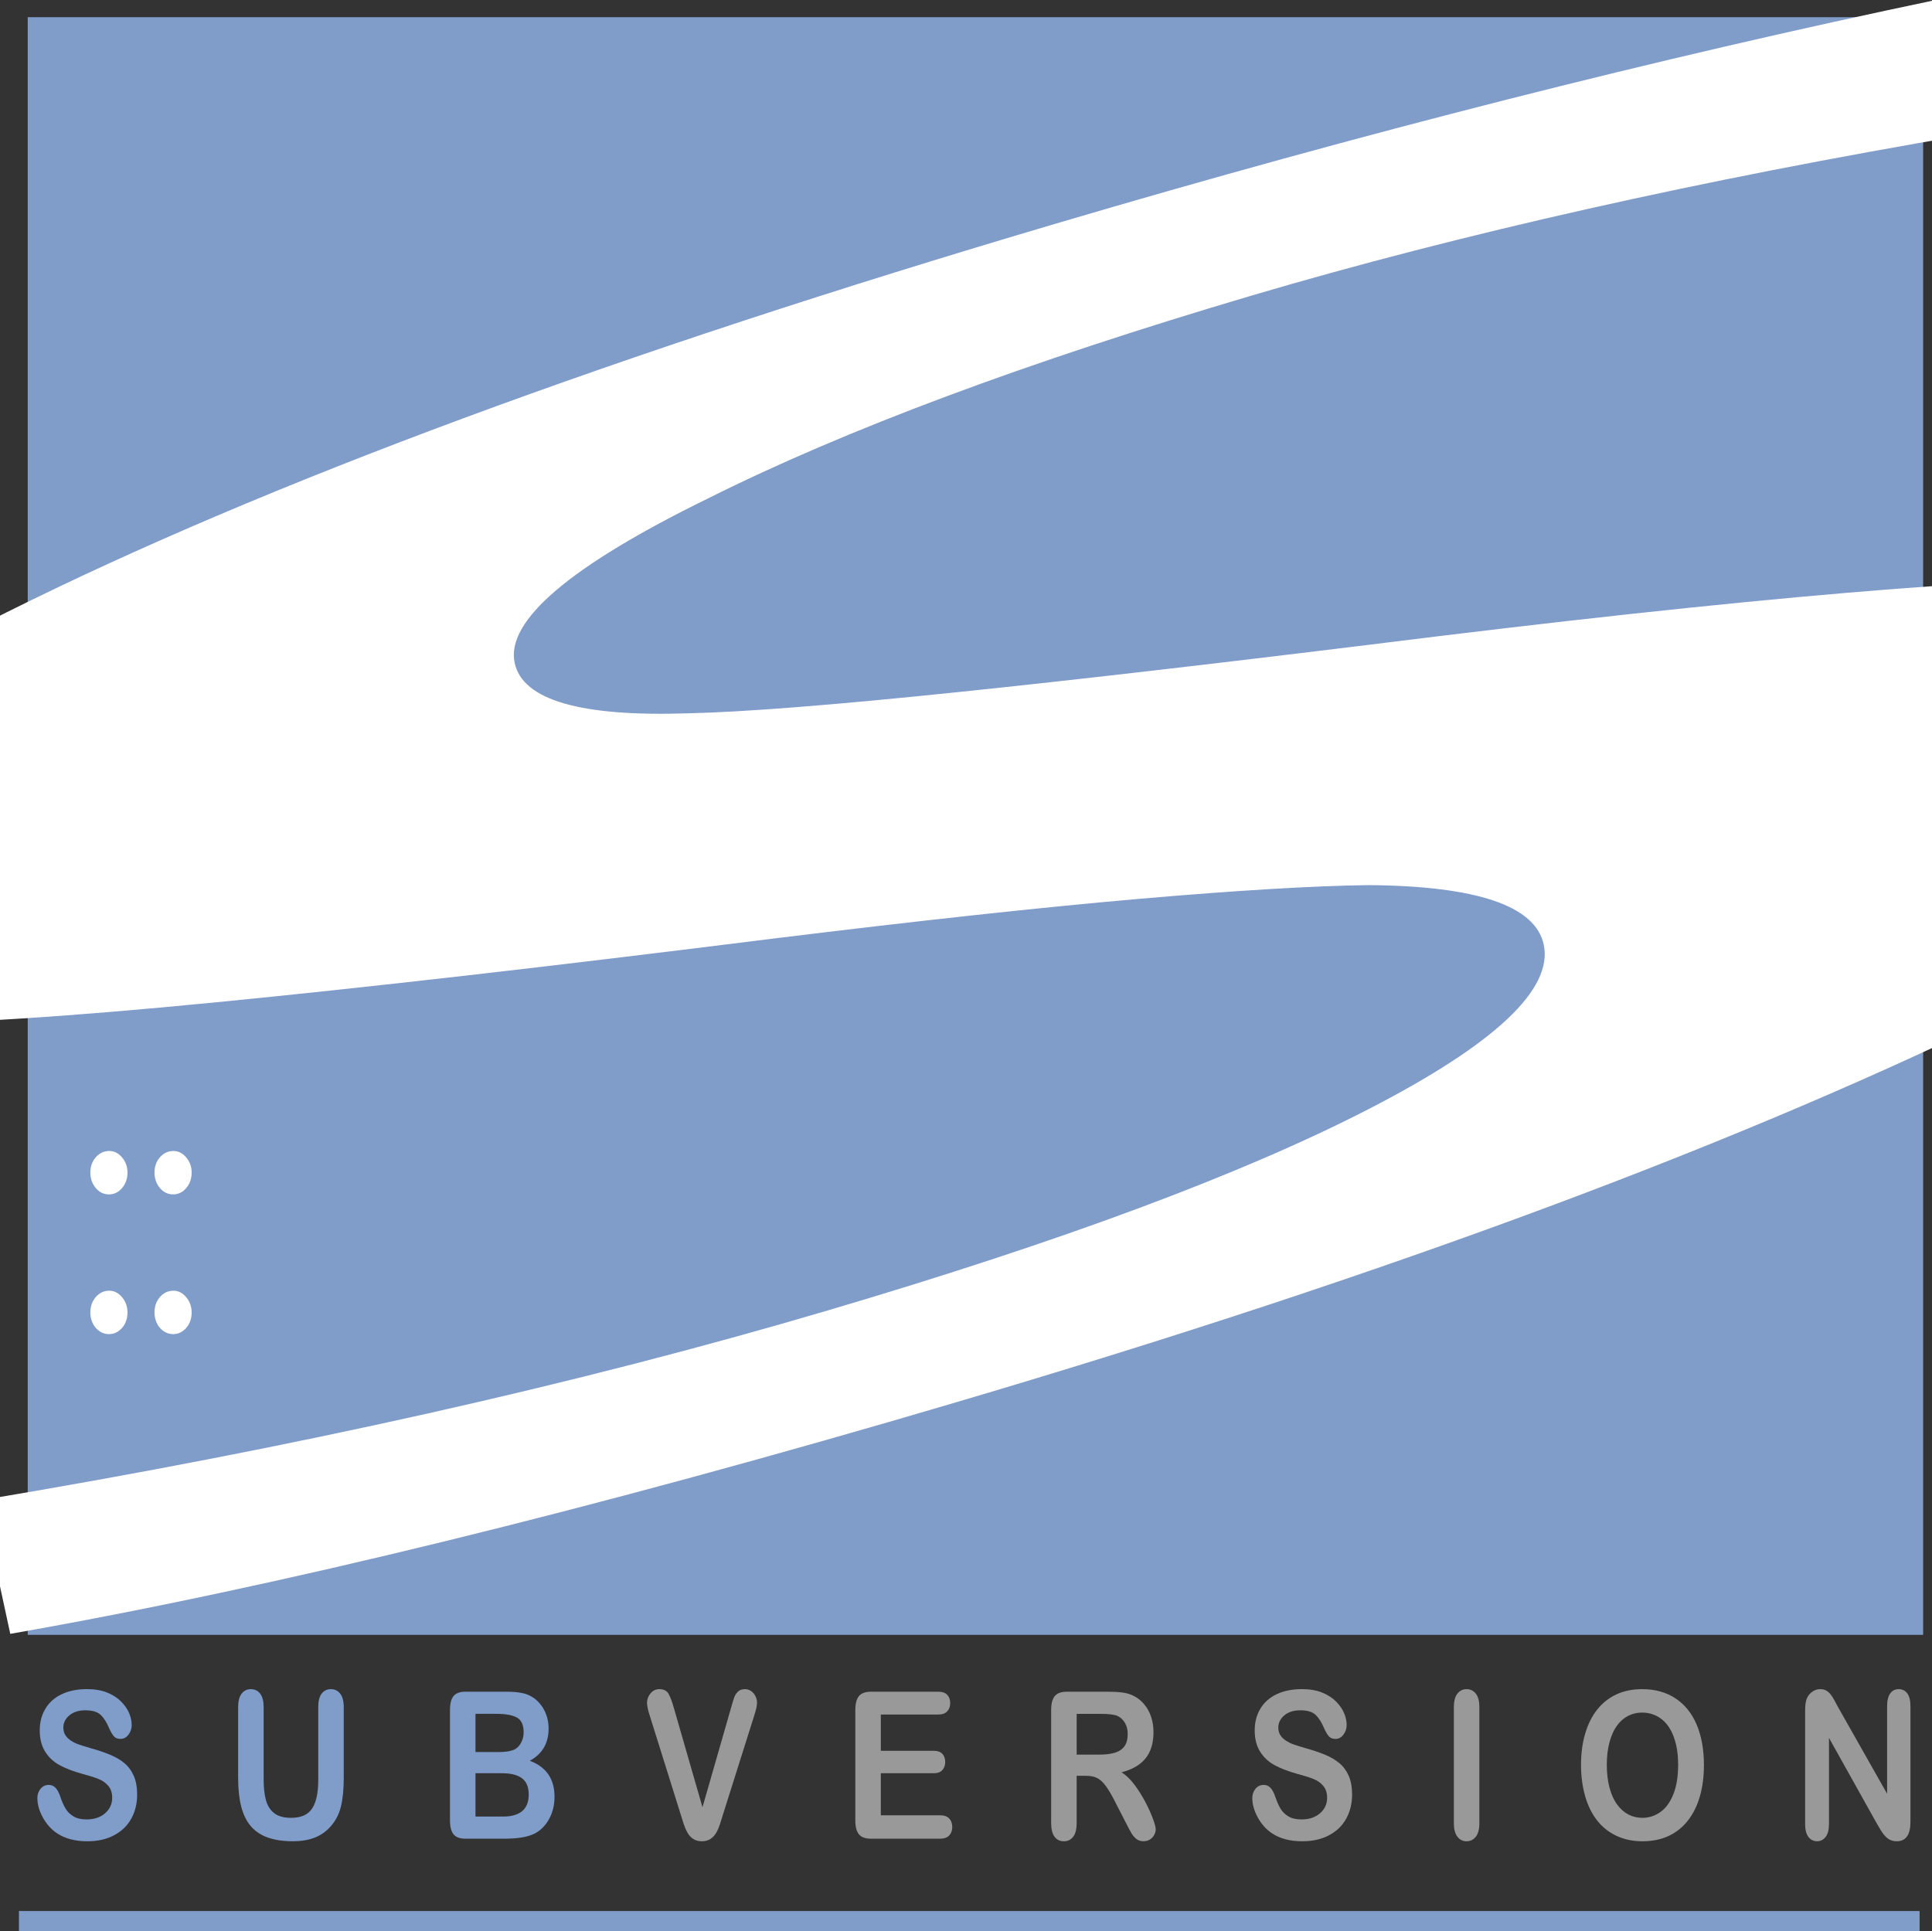 <?xml version="1.0" encoding="UTF-8"?>
<svg id="svg2" width="22.009" height="22" version="1.0" viewBox="0 0 22.009 22" xml:space="preserve" xmlns="http://www.w3.org/2000/svg"><rect x="0" y="0" width="22.009" height="22" fill="#333333" stroke="none"/><g id="g46" transform="translate(0 -72.082)"><g id="Layer_1" transform="matrix(.2 0 0 .234 -3.98 72.073)"><path id="path49" d="m129.44 0.875h-107.96v78.762h107.96v-78.762z" fill="#809cc9"/><g id="g51"><path id="path53" d="m130.37 0 1.662 6.583c-15.285 2.216-28.886 4.828-40.802 7.837-12.857 3.247-23.198 6.546-31.025 9.896-7.844 3.284-11.507 5.952-10.99 8 0.456 1.807 3.735 2.626 9.863 2.453 3.141-0.058 8.252-0.399 15.335-1.028 7.083-0.626 16.221-1.536 27.415-2.726 20.599-2.144 34.762-3.077 42.491-2.8 7.711 0.21 11.944 1.784 12.688 4.725 1.007 3.988-6.304 9.331-21.931 16.026-15.657 6.633-35.88 13.076-60.652 19.332-20.854 5.265-38.833 9.029-53.939 11.291l-1.645-6.51c17.868-2.555 33.937-5.633 48.205-9.236 13.326-3.364 23.594-6.629 30.8-9.799 7.205-3.169 10.533-5.84 9.983-8.019-0.477-1.886-3.805-2.849-9.973-2.891-3.159 0.034-7.51 0.257-13.062 0.668-5.566 0.414-12.479 1.056-20.739 1.923-12.814 1.375-23.462 2.415-31.93 3.121-8.48 0.709-14.801 1.051-18.976 1.03-8.01-0.074-12.39-1.62-13.15-4.628-1.024-4.061 5.74-9.195 20.295-15.403 14.707-6.268 34.63-12.576 59.795-18.93 17.404-4.394 34.164-8.032 50.282-10.915z" fill="#fff"/></g><g id="g55" fill="#fff"><path id="path57" d="m26.125 56.078c0.279 0 0.521 0.105 0.728 0.316 0.205 0.205 0.309 0.451 0.309 0.736 0 0.297-0.104 0.548-0.309 0.754-0.206 0.205-0.454 0.308-0.745 0.308-0.297 0-0.548-0.103-0.753-0.309-0.206-0.211-0.309-0.462-0.309-0.753 0-0.297 0.103-0.545 0.309-0.745 0.21-0.204 0.467-0.307 0.77-0.307zm0 6.803c0.279 0 0.521 0.107 0.728 0.318 0.205 0.207 0.309 0.456 0.309 0.748s-0.104 0.541-0.309 0.748c-0.217 0.201-0.465 0.301-0.745 0.301-0.148 0-0.287-0.027-0.415-0.082-0.128-0.054-0.241-0.128-0.338-0.223-0.098-0.095-0.173-0.206-0.228-0.336-0.055-0.129-0.081-0.268-0.081-0.417 0-0.292 0.103-0.542 0.309-0.748 0.21-0.206 0.467-0.309 0.77-0.309z"/><path id="path59" d="m29.779 56.078c0.28 0 0.522 0.105 0.728 0.316 0.206 0.205 0.309 0.451 0.309 0.736 0 0.297-0.103 0.548-0.309 0.754-0.205 0.205-0.453 0.308-0.744 0.308-0.297 0-0.549-0.103-0.754-0.309-0.206-0.211-0.309-0.462-0.309-0.753 0-0.297 0.103-0.545 0.309-0.745 0.211-0.204 0.468-0.307 0.77-0.307zm0 6.803c0.28 0 0.522 0.107 0.728 0.318 0.206 0.207 0.309 0.456 0.309 0.748s-0.103 0.541-0.309 0.748c-0.217 0.201-0.465 0.301-0.744 0.301-0.148 0-0.287-0.027-0.416-0.082-0.128-0.054-0.241-0.128-0.338-0.223s-0.173-0.206-0.227-0.336c-0.055-0.129-0.082-0.268-0.082-0.417 0-0.292 0.103-0.542 0.309-0.748 0.211-0.206 0.468-0.309 0.77-0.309z"/></g><path id="path61" d="m27.712 87.417c0 0.433-0.111 0.822-0.334 1.167s-0.549 0.615-0.979 0.811c-0.429 0.195-0.938 0.293-1.525 0.293-0.706 0-1.288-0.134-1.746-0.4-0.326-0.191-0.591-0.448-0.794-0.769-0.204-0.321-0.306-0.633-0.306-0.936 0-0.176 0.061-0.326 0.184-0.452 0.121-0.125 0.277-0.188 0.466-0.188 0.153 0 0.282 0.049 0.389 0.146s0.196 0.243 0.271 0.436c0.091 0.228 0.189 0.418 0.296 0.571 0.105 0.153 0.254 0.279 0.447 0.379 0.191 0.1 0.444 0.149 0.758 0.149 0.43 0 0.779-0.101 1.048-0.301s0.403-0.451 0.403-0.75c0-0.238-0.072-0.432-0.218-0.58-0.145-0.147-0.332-0.261-0.562-0.339s-0.537-0.161-0.922-0.249c-0.515-0.121-0.945-0.262-1.293-0.424-0.347-0.16-0.622-0.381-0.825-0.659-0.204-0.278-0.306-0.625-0.306-1.038 0-0.395 0.107-0.745 0.322-1.051 0.215-0.307 0.525-0.542 0.932-0.707 0.407-0.164 0.885-0.246 1.436-0.246 0.438 0 0.818 0.055 1.139 0.163 0.32 0.109 0.587 0.255 0.798 0.435 0.212 0.182 0.366 0.371 0.464 0.57 0.098 0.198 0.146 0.393 0.146 0.581 0 0.173-0.061 0.328-0.182 0.467-0.122 0.139-0.273 0.208-0.455 0.208-0.165 0-0.291-0.042-0.376-0.125-0.086-0.083-0.179-0.219-0.279-0.408-0.131-0.271-0.287-0.481-0.47-0.633s-0.476-0.227-0.88-0.227c-0.374 0-0.677 0.082-0.906 0.246-0.229 0.165-0.345 0.363-0.345 0.594 0 0.144 0.039 0.268 0.117 0.372s0.186 0.193 0.322 0.269 0.275 0.134 0.416 0.176c0.141 0.043 0.371 0.104 0.694 0.186 0.402 0.095 0.767 0.199 1.093 0.313s0.604 0.252 0.832 0.415c0.229 0.163 0.408 0.369 0.536 0.618s0.194 0.556 0.194 0.917z" fill="#809cc9"/><path id="path63" d="m33.464 86.604v-3.444c0-0.293 0.066-0.513 0.198-0.659s0.306-0.22 0.521-0.22c0.226 0 0.404 0.073 0.536 0.22s0.198 0.367 0.198 0.661v3.529c0 0.401 0.045 0.736 0.134 1.006s0.247 0.479 0.475 0.627c0.227 0.148 0.545 0.223 0.954 0.223 0.564 0 0.963-0.151 1.196-0.453s0.351-0.76 0.351-1.373v-3.559c0-0.297 0.065-0.519 0.195-0.664 0.131-0.145 0.305-0.217 0.523-0.217s0.396 0.072 0.531 0.217c0.135 0.146 0.203 0.366 0.203 0.663v3.448c0 0.561-0.055 1.028-0.164 1.403s-0.315 0.705-0.619 0.989c-0.26 0.238-0.562 0.412-0.906 0.521-0.346 0.109-0.748 0.165-1.21 0.165-0.55 0-1.022-0.061-1.419-0.179-0.396-0.119-0.721-0.303-0.971-0.552s-0.434-0.568-0.551-0.958c-0.117-0.388-0.175-0.853-0.175-1.394z" fill="#809cc9"/><path id="path65" d="m48.601 89.562h-2.19c-0.316 0-0.542-0.071-0.677-0.213-0.136-0.142-0.203-0.367-0.203-0.676v-5.38c0-0.315 0.069-0.542 0.208-0.681 0.138-0.139 0.362-0.207 0.672-0.207h2.323c0.342 0 0.639 0.021 0.89 0.062s0.476 0.123 0.675 0.242c0.169 0.101 0.318 0.229 0.448 0.383s0.229 0.325 0.298 0.512c0.068 0.188 0.103 0.385 0.103 0.593 0 0.716-0.357 1.239-1.073 1.571 0.939 0.3 1.41 0.884 1.41 1.751 0 0.401-0.103 0.763-0.308 1.083-0.205 0.321-0.481 0.559-0.829 0.712-0.219 0.091-0.47 0.154-0.754 0.191-0.284 0.039-0.615 0.057-0.993 0.057zm-1.618-6.078v1.859h1.33c0.361 0 0.641-0.035 0.838-0.104s0.348-0.199 0.453-0.393c0.081-0.137 0.122-0.291 0.122-0.461 0-0.363-0.129-0.604-0.387-0.724-0.257-0.119-0.65-0.179-1.178-0.179h-1.178zm1.511 2.891h-1.511v2.109h1.56c0.981 0 1.472-0.357 1.472-1.07 0-0.364-0.127-0.629-0.381-0.793-0.255-0.164-0.635-0.246-1.14-0.246z" fill="#809cc9"/><path id="path67" d="m58.295 83.232 1.618 4.799 1.624-4.833c0.085-0.254 0.147-0.431 0.19-0.529 0.042-0.099 0.111-0.188 0.209-0.269s0.231-0.119 0.4-0.119c0.123 0 0.238 0.03 0.344 0.092 0.105 0.062 0.188 0.145 0.248 0.247 0.061 0.103 0.091 0.206 0.091 0.311 0 0.071-0.01 0.149-0.029 0.231-0.02 0.084-0.044 0.165-0.073 0.245-0.029 0.079-0.059 0.162-0.088 0.246l-1.73 4.681c-0.062 0.179-0.124 0.35-0.186 0.511s-0.133 0.303-0.215 0.425c-0.081 0.122-0.189 0.223-0.324 0.301-0.135 0.077-0.3 0.117-0.494 0.117-0.195 0-0.36-0.039-0.495-0.115-0.136-0.076-0.244-0.178-0.327-0.303s-0.155-0.268-0.217-0.428c-0.062-0.159-0.123-0.329-0.186-0.508l-1.701-4.642c-0.029-0.084-0.06-0.167-0.091-0.249-0.03-0.081-0.057-0.169-0.077-0.264-0.021-0.094-0.032-0.174-0.032-0.239 0-0.166 0.066-0.317 0.2-0.454 0.133-0.137 0.301-0.205 0.502-0.205 0.247 0 0.422 0.075 0.524 0.227s0.208 0.392 0.315 0.724z" fill="#999"/><path id="path69" d="m73.338 83.516h-3.267v1.766h3.008c0.221 0 0.387 0.049 0.496 0.148 0.108 0.1 0.163 0.23 0.163 0.393s-0.054 0.296-0.161 0.398-0.273 0.154-0.498 0.154h-3.008v2.047h3.379c0.228 0 0.399 0.052 0.516 0.156 0.115 0.105 0.173 0.244 0.173 0.418 0 0.168-0.058 0.305-0.173 0.409-0.116 0.104-0.288 0.157-0.516 0.157h-3.941c-0.316 0-0.544-0.07-0.683-0.211-0.139-0.14-0.208-0.365-0.208-0.678v-5.38c0-0.208 0.031-0.378 0.093-0.51s0.159-0.228 0.291-0.288 0.301-0.09 0.507-0.09h3.829c0.231 0 0.403 0.051 0.515 0.152 0.113 0.102 0.169 0.234 0.169 0.399 0 0.168-0.056 0.303-0.169 0.404-0.112 0.105-0.284 0.156-0.515 0.156z" fill="#999"/><path id="path71" d="m81.732 86.5h-0.507v2.303c0 0.303-0.066 0.525-0.201 0.669-0.133 0.144-0.308 0.216-0.523 0.216-0.231 0-0.41-0.075-0.538-0.225-0.127-0.15-0.19-0.37-0.19-0.66v-5.508c0-0.312 0.07-0.539 0.21-0.68 0.14-0.14 0.366-0.209 0.679-0.209h2.357c0.325 0 0.604 0.014 0.835 0.041 0.23 0.027 0.439 0.083 0.625 0.166 0.224 0.095 0.423 0.23 0.595 0.406 0.173 0.176 0.304 0.38 0.393 0.612 0.09 0.233 0.135 0.479 0.135 0.74 0 0.534-0.15 0.96-0.451 1.279s-0.758 0.546-1.369 0.679c0.257 0.137 0.502 0.339 0.736 0.605 0.234 0.268 0.443 0.552 0.628 0.854 0.184 0.301 0.327 0.573 0.429 0.815 0.104 0.243 0.154 0.41 0.154 0.501 0 0.095-0.03 0.188-0.09 0.281-0.061 0.093-0.143 0.166-0.247 0.22s-0.224 0.081-0.36 0.081c-0.163 0-0.3-0.039-0.41-0.115-0.111-0.076-0.206-0.174-0.285-0.291-0.08-0.117-0.188-0.29-0.324-0.519l-0.581-0.968c-0.208-0.355-0.395-0.625-0.559-0.812-0.164-0.186-0.331-0.312-0.5-0.381s-0.384-0.1-0.641-0.1zm0.83-3.016h-1.336v1.984h1.297c0.348 0 0.641-0.031 0.878-0.092s0.419-0.164 0.544-0.31 0.188-0.348 0.188-0.604c0-0.2-0.051-0.377-0.151-0.529s-0.24-0.267-0.419-0.343c-0.17-0.07-0.503-0.106-1.001-0.106z" fill="#999"/><path id="path73" d="m96.914 87.417c0 0.433-0.111 0.822-0.334 1.167s-0.549 0.615-0.978 0.811c-0.43 0.195-0.938 0.293-1.527 0.293-0.705 0-1.287-0.134-1.745-0.4-0.326-0.191-0.591-0.448-0.794-0.769-0.204-0.321-0.306-0.633-0.306-0.936 0-0.176 0.062-0.326 0.183-0.452 0.123-0.125 0.278-0.188 0.467-0.188 0.153 0 0.283 0.049 0.389 0.146s0.196 0.243 0.271 0.436c0.091 0.228 0.189 0.418 0.295 0.571s0.256 0.279 0.447 0.379c0.193 0.1 0.445 0.149 0.758 0.149 0.431 0 0.779-0.101 1.049-0.301 0.269-0.2 0.403-0.451 0.403-0.75 0-0.238-0.072-0.432-0.218-0.58-0.145-0.147-0.332-0.261-0.562-0.339-0.229-0.078-0.536-0.161-0.921-0.249-0.515-0.121-0.945-0.262-1.292-0.424-0.348-0.16-0.623-0.381-0.826-0.659-0.204-0.278-0.306-0.625-0.306-1.038 0-0.395 0.107-0.745 0.322-1.051 0.215-0.307 0.525-0.542 0.932-0.707 0.407-0.164 0.886-0.246 1.435-0.246 0.439 0 0.819 0.055 1.14 0.163 0.32 0.109 0.587 0.255 0.798 0.435 0.212 0.182 0.366 0.371 0.464 0.57 0.098 0.198 0.146 0.393 0.146 0.581 0 0.173-0.061 0.328-0.183 0.467-0.121 0.139-0.272 0.208-0.454 0.208-0.165 0-0.29-0.042-0.376-0.125s-0.18-0.219-0.279-0.408c-0.131-0.271-0.287-0.481-0.47-0.633s-0.476-0.227-0.88-0.227c-0.375 0-0.677 0.082-0.906 0.246-0.23 0.165-0.345 0.363-0.345 0.594 0 0.144 0.039 0.268 0.117 0.372s0.186 0.193 0.323 0.269c0.137 0.075 0.275 0.134 0.415 0.176 0.14 0.043 0.371 0.104 0.694 0.186 0.402 0.095 0.767 0.199 1.093 0.313s0.604 0.252 0.833 0.415 0.406 0.369 0.535 0.618c0.129 0.25 0.193 0.556 0.193 0.917z" fill="#999"/><path id="path75" d="m102.71 88.803v-5.643c0-0.293 0.066-0.513 0.2-0.659s0.307-0.22 0.52-0.22c0.218 0 0.395 0.072 0.53 0.217 0.136 0.146 0.203 0.365 0.203 0.662v5.643c0 0.297-0.067 0.518-0.203 0.664s-0.312 0.221-0.53 0.221c-0.209 0-0.382-0.074-0.517-0.223-0.136-0.149-0.203-0.369-0.203-0.662z" fill="#999"/><path id="path77" d="m113.43 82.281c0.741 0 1.377 0.15 1.908 0.451 0.531 0.302 0.934 0.73 1.207 1.285 0.272 0.556 0.409 1.207 0.409 1.957 0 0.553-0.075 1.057-0.225 1.51-0.149 0.452-0.373 0.845-0.672 1.177-0.3 0.332-0.667 0.587-1.103 0.763-0.436 0.175-0.935 0.264-1.496 0.264-0.56 0-1.06-0.091-1.501-0.271-0.442-0.181-0.812-0.436-1.107-0.765s-0.519-0.725-0.67-1.187c-0.151-0.463-0.227-0.963-0.227-1.5 0-0.551 0.078-1.056 0.236-1.515 0.158-0.46 0.386-0.851 0.686-1.173 0.299-0.322 0.662-0.569 1.092-0.74s0.917-0.256 1.463-0.256zm2.055 3.684c0-0.527-0.084-0.984-0.254-1.37-0.168-0.386-0.409-0.679-0.723-0.876-0.313-0.198-0.674-0.297-1.079-0.297-0.289 0-0.556 0.055-0.802 0.164-0.244 0.109-0.456 0.27-0.633 0.479s-0.316 0.477-0.419 0.803-0.153 0.691-0.153 1.098c0 0.408 0.051 0.778 0.153 1.109 0.103 0.33 0.247 0.604 0.434 0.822 0.187 0.217 0.401 0.38 0.643 0.488 0.242 0.107 0.508 0.162 0.797 0.162 0.37 0 0.71-0.094 1.021-0.28s0.557-0.475 0.74-0.864c0.184-0.389 0.275-0.87 0.275-1.438z" fill="#999"/><path id="path79" d="m124.59 83.15 2.798 4.225v-4.264c0-0.276 0.059-0.484 0.178-0.623 0.118-0.139 0.277-0.207 0.479-0.207 0.208 0 0.371 0.068 0.492 0.207 0.119 0.139 0.18 0.346 0.18 0.623v5.633c0 0.629-0.26 0.943-0.78 0.943-0.13 0-0.247-0.02-0.351-0.057-0.104-0.038-0.202-0.097-0.293-0.179-0.091-0.081-0.176-0.177-0.254-0.286s-0.155-0.221-0.233-0.335l-2.729-4.175v4.199c0 0.274-0.063 0.481-0.19 0.621-0.128 0.141-0.29 0.211-0.489 0.211-0.205 0-0.37-0.071-0.494-0.213s-0.186-0.348-0.186-0.618v-5.525c0-0.234 0.025-0.418 0.078-0.552 0.062-0.146 0.164-0.267 0.309-0.359 0.143-0.093 0.298-0.139 0.465-0.139 0.13 0 0.242 0.021 0.335 0.063s0.174 0.099 0.244 0.171 0.142 0.164 0.216 0.278c0.071 0.116 0.146 0.235 0.225 0.358z" fill="#999"/><path id="path81" d="m20.979 93.582h108.26" fill="none" stroke="#809cc9"/></g></g></svg>
